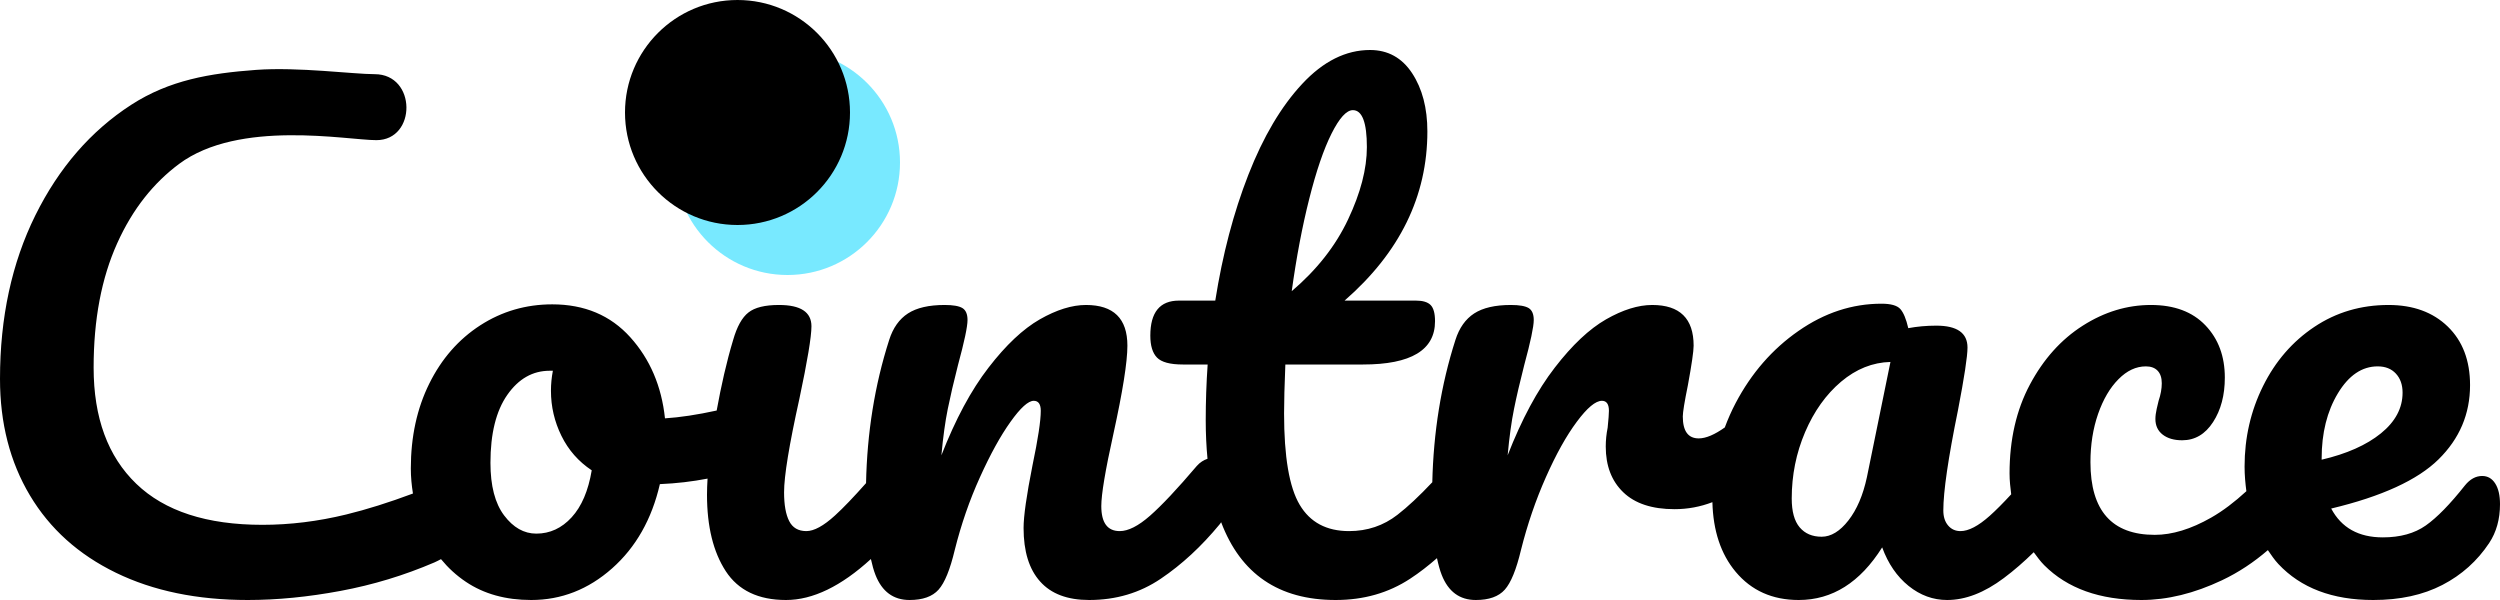 <?xml version="1.0" encoding="UTF-8"?>
<svg width="100px" height="24px" viewBox="0 0 100 24" version="1.1" xmlns="http://www.w3.org/2000/svg" xmlns:xlink="http://www.w3.org/1999/xlink">
    <!-- Generator: Sketch 48.1 (47250) - http://www.bohemiancoding.com/sketch -->
    <title>logo copy 10</title>
    <desc>Created with Sketch.</desc>
    <defs></defs>
    <g id="new-simple-footer-copy" stroke="none" stroke-width="1" fill="none" fill-rule="evenodd" transform="translate(-40, -28)">
        <g id="logo-copy-10" transform="translate(40, 28)">
            <g id="circles" transform="translate(25, 0)">
                <circle id="Oval-Copy" fill="#78E9FF" cx="6.5" cy="6.5" r="4.5"></circle>
                <circle id="Oval-Copy-3" fill="#000000" cx="4.5" cy="4.5" r="4.5"></circle>
            </g>
            <path d="M52.089,3.354 C51.248,4.255 50.531,5.467 49.936,6.987 C49.341,8.507 48.901,10.186 48.611,12.024 L47.159,12.024 C46.395,12.024 46.013,12.491 46.013,13.426 C46.013,13.827 46.102,14.12 46.28,14.303 C46.459,14.487 46.802,14.58 47.312,14.58 L48.306,14.58 C48.254,15.33 48.229,16.073 48.229,16.809 C48.229,17.356 48.254,17.867 48.3,18.351 C48.148,18.404 48.003,18.489 47.872,18.638 C47.091,19.557 46.467,20.221 46,20.63 C45.533,21.04 45.129,21.244 44.79,21.244 C44.297,21.244 44.052,20.91 44.052,20.243 C44.052,19.774 44.213,18.813 44.535,17.36 C44.909,15.656 45.096,14.478 45.096,13.827 C45.096,12.741 44.543,12.199 43.439,12.199 C42.879,12.199 42.263,12.391 41.592,12.774 C40.921,13.159 40.237,13.802 39.542,14.704 C38.844,15.606 38.217,16.775 37.656,18.212 C37.723,17.477 37.809,16.859 37.911,16.358 C38.013,15.857 38.148,15.272 38.319,14.604 C38.573,13.669 38.701,13.067 38.701,12.8 C38.701,12.566 38.633,12.407 38.497,12.323 C38.361,12.24 38.124,12.199 37.784,12.199 C37.154,12.199 36.667,12.312 36.319,12.537 C35.97,12.763 35.719,13.117 35.566,13.601 C34.984,15.414 34.683,17.325 34.642,19.325 C34.148,19.881 33.734,20.316 33.402,20.617 C32.943,21.036 32.561,21.244 32.254,21.244 C31.932,21.244 31.702,21.11 31.567,20.843 C31.431,20.576 31.363,20.192 31.363,19.69 C31.363,19.039 31.567,17.795 31.974,15.957 C32.297,14.437 32.458,13.469 32.458,13.051 C32.458,12.483 32.026,12.199 31.16,12.199 C30.599,12.199 30.191,12.298 29.937,12.5 C29.681,12.7 29.478,13.067 29.325,13.601 C29.061,14.478 28.848,15.426 28.667,16.421 C27.89,16.591 27.2,16.695 26.599,16.734 C26.463,15.447 26,14.365 25.211,13.489 C24.42,12.612 23.38,12.174 22.089,12.174 C21.036,12.174 20.077,12.454 19.21,13.013 C18.344,13.573 17.664,14.349 17.172,15.343 C16.679,16.337 16.433,17.469 16.433,18.739 C16.433,19.083 16.466,19.415 16.518,19.741 C15.563,20.098 14.671,20.379 13.847,20.58 C12.718,20.855 11.601,20.993 10.497,20.993 C8.271,20.993 6.589,20.447 5.452,19.352 C4.314,18.258 3.745,16.709 3.745,14.704 C3.745,12.783 4.059,11.126 4.688,9.731 C5.316,8.335 6.159,7.307 7.159,6.56 C9.564,4.766 13.881,5.606 15.056,5.606 C16.669,5.606 16.669,2.967 14.986,2.967 C14.134,2.967 11.929,2.672 10.237,2.796 C8.39,2.932 6.779,3.203 5.249,4.192 C3.634,5.237 2.357,6.711 1.413,8.615 C0.471,10.52 0,12.7 0,15.155 C0,16.926 0.399,18.479 1.197,19.816 C1.995,21.153 3.142,22.183 4.637,22.91 C6.131,23.637 7.889,24 9.911,24 C11.083,24 12.319,23.879 13.618,23.637 C14.917,23.395 16.169,23.015 17.376,22.497 C17.469,22.456 17.554,22.411 17.64,22.366 C17.924,22.713 18.254,23.018 18.637,23.274 C19.359,23.759 20.229,24 21.248,24 C22.454,24 23.532,23.578 24.484,22.735 C25.435,21.892 26.072,20.767 26.395,19.365 C27.061,19.337 27.695,19.262 28.302,19.144 C28.288,19.374 28.28,19.591 28.28,19.791 C28.28,21.06 28.53,22.079 29.031,22.848 C29.533,23.616 30.335,24 31.44,24 C32.512,24 33.644,23.451 34.836,22.361 C34.888,22.601 34.948,22.817 35.019,22.998 C35.282,23.666 35.736,24 36.382,24 C36.909,24 37.295,23.863 37.542,23.587 C37.788,23.312 38.004,22.781 38.191,21.996 C38.446,20.977 38.781,20.008 39.198,19.089 C39.613,18.171 40.021,17.431 40.421,16.872 C40.819,16.313 41.13,16.032 41.35,16.032 C41.537,16.032 41.631,16.167 41.631,16.432 C41.631,16.835 41.52,17.561 41.3,18.613 C41.061,19.816 40.943,20.651 40.943,21.119 C40.943,22.054 41.163,22.769 41.606,23.261 C42.046,23.755 42.7,24 43.567,24 C44.637,24 45.593,23.717 46.433,23.148 C47.275,22.58 48.059,21.854 48.79,20.968 C48.812,20.944 48.826,20.914 48.846,20.889 C49.627,22.958 51.149,24 53.427,24 C54.548,24 55.541,23.717 56.407,23.148 C56.778,22.906 57.133,22.628 57.479,22.326 C57.533,22.579 57.594,22.809 57.669,22.998 C57.932,23.666 58.386,24 59.032,24 C59.559,24 59.945,23.863 60.191,23.587 C60.437,23.312 60.653,22.781 60.84,21.996 C61.096,20.977 61.427,20.008 61.835,19.089 C62.242,18.171 62.654,17.431 63.071,16.872 C63.486,16.313 63.822,16.032 64.077,16.032 C64.263,16.032 64.357,16.167 64.357,16.432 C64.357,16.55 64.34,16.775 64.306,17.109 C64.255,17.36 64.23,17.611 64.23,17.862 C64.23,18.63 64.462,19.239 64.93,19.69 C65.397,20.141 66.081,20.367 66.981,20.367 C67.507,20.367 68.011,20.273 68.496,20.087 C68.525,21.225 68.829,22.158 69.427,22.873 C70.056,23.624 70.895,24 71.949,24 C73.291,24 74.404,23.299 75.287,21.895 C75.525,22.547 75.877,23.06 76.344,23.437 C76.811,23.813 77.325,24 77.886,24 C78.616,24 79.372,23.709 80.153,23.123 C80.564,22.816 80.961,22.469 81.349,22.089 C81.482,22.267 81.61,22.449 81.771,22.61 C82.696,23.537 83.991,24 85.656,24 C86.692,24 87.767,23.737 88.878,23.211 C89.55,22.893 90.158,22.485 90.715,22.005 C90.847,22.197 90.975,22.39 91.134,22.56 C92.034,23.52 93.299,24 94.93,24 C96,24 96.922,23.799 97.695,23.398 C98.467,22.998 99.091,22.438 99.567,21.721 C99.856,21.285 100,20.767 100,20.167 C100,19.816 99.937,19.541 99.809,19.34 C99.681,19.139 99.508,19.039 99.287,19.039 C99.032,19.039 98.802,19.165 98.599,19.415 C98.004,20.167 97.482,20.702 97.032,21.019 C96.582,21.336 96.009,21.495 95.312,21.495 C94.344,21.495 93.656,21.11 93.248,20.342 C95.27,19.858 96.701,19.202 97.541,18.375 C98.382,17.548 98.802,16.558 98.802,15.406 C98.802,14.42 98.505,13.64 97.911,13.063 C97.316,12.487 96.526,12.199 95.542,12.199 C94.437,12.199 93.448,12.491 92.573,13.076 C91.698,13.66 91.015,14.45 90.522,15.443 C90.029,16.437 89.783,17.51 89.783,18.663 C89.783,19.009 89.814,19.332 89.855,19.648 C89.389,20.076 88.92,20.435 88.446,20.705 C87.639,21.165 86.888,21.394 86.191,21.394 C84.475,21.394 83.618,20.426 83.618,18.488 C83.618,17.786 83.72,17.143 83.923,16.558 C84.127,15.974 84.398,15.51 84.739,15.168 C85.078,14.825 85.443,14.655 85.834,14.655 C86.037,14.655 86.195,14.713 86.306,14.83 C86.416,14.947 86.471,15.113 86.471,15.33 C86.471,15.548 86.429,15.781 86.344,16.032 C86.327,16.098 86.301,16.207 86.267,16.358 C86.234,16.508 86.216,16.642 86.216,16.759 C86.216,17.026 86.314,17.235 86.509,17.386 C86.704,17.536 86.964,17.611 87.287,17.611 C87.796,17.611 88.208,17.369 88.522,16.884 C88.837,16.4 88.993,15.806 88.993,15.104 C88.993,14.252 88.735,13.556 88.216,13.013 C87.698,12.471 86.973,12.199 86.037,12.199 C85.086,12.199 84.178,12.474 83.312,13.026 C82.445,13.578 81.741,14.362 81.197,15.381 C80.653,16.4 80.382,17.585 80.382,18.939 C80.382,19.232 80.415,19.503 80.448,19.772 C80.12,20.128 79.833,20.416 79.593,20.63 C79.134,21.04 78.743,21.244 78.42,21.244 C78.217,21.244 78.051,21.169 77.924,21.019 C77.796,20.869 77.733,20.668 77.733,20.417 C77.733,19.665 77.927,18.329 78.319,16.408 C78.573,15.089 78.7,14.252 78.7,13.902 C78.7,13.318 78.284,13.026 77.452,13.026 C77.061,13.026 76.688,13.06 76.331,13.126 C76.246,12.758 76.14,12.503 76.013,12.361 C75.886,12.219 75.635,12.148 75.261,12.148 C74.089,12.148 72.981,12.511 71.937,13.239 C70.892,13.965 70.056,14.926 69.427,16.12 C69.258,16.44 69.116,16.766 68.992,17.098 C68.595,17.379 68.243,17.536 67.95,17.536 C67.525,17.536 67.312,17.244 67.312,16.658 C67.312,16.492 67.38,16.073 67.516,15.406 C67.669,14.571 67.745,14.045 67.745,13.827 C67.745,12.741 67.193,12.199 66.089,12.199 C65.528,12.199 64.913,12.391 64.242,12.774 C63.571,13.159 62.887,13.802 62.192,14.704 C61.494,15.606 60.867,16.775 60.306,18.212 C60.373,17.477 60.459,16.859 60.561,16.358 C60.662,15.857 60.798,15.272 60.969,14.604 C61.223,13.669 61.35,13.067 61.35,12.8 C61.35,12.566 61.282,12.407 61.147,12.323 C61.01,12.24 60.773,12.199 60.433,12.199 C59.805,12.199 59.316,12.312 58.968,12.537 C58.62,12.763 58.369,13.117 58.216,13.601 C57.638,15.403 57.338,17.303 57.292,19.289 C56.774,19.839 56.308,20.275 55.898,20.592 C55.338,21.027 54.692,21.244 53.962,21.244 C53.062,21.244 52.403,20.893 51.988,20.192 C51.57,19.49 51.363,18.271 51.363,16.534 C51.363,16.066 51.38,15.414 51.414,14.58 L54.522,14.58 C56.442,14.58 57.401,14.003 57.401,12.85 C57.401,12.533 57.341,12.316 57.223,12.199 C57.104,12.081 56.908,12.024 56.637,12.024 L53.783,12.024 C55.991,10.102 57.095,7.847 57.095,5.257 C57.095,4.323 56.891,3.546 56.484,2.927 C56.077,2.31 55.516,2 54.802,2 C53.835,2 52.93,2.451 52.089,3.354 Z M52.37,7.952 C52.65,6.841 52.947,5.971 53.261,5.345 C53.575,4.719 53.86,4.406 54.115,4.406 C54.488,4.406 54.675,4.899 54.675,5.884 C54.675,6.754 54.424,7.718 53.923,8.778 C53.423,9.839 52.671,10.795 51.669,11.647 C51.856,10.294 52.089,9.063 52.37,7.952 Z M71.987,21.094 C71.774,20.843 71.669,20.459 71.669,19.941 C71.669,19.006 71.847,18.121 72.204,17.284 C72.561,16.45 73.041,15.778 73.643,15.268 C74.247,14.759 74.905,14.496 75.618,14.478 L74.676,19.089 C74.522,19.807 74.275,20.384 73.936,20.818 C73.597,21.252 73.239,21.469 72.866,21.469 C72.492,21.469 72.2,21.345 71.987,21.094 Z M92.866,18.338 C92.866,17.319 93.083,16.45 93.516,15.732 C93.949,15.014 94.48,14.655 95.108,14.655 C95.414,14.655 95.656,14.751 95.834,14.943 C96.013,15.135 96.103,15.389 96.103,15.707 C96.103,16.324 95.813,16.868 95.236,17.335 C94.658,17.803 93.868,18.154 92.866,18.388 L92.866,18.338 Z M20.165,20.617 C19.8,20.133 19.618,19.431 19.618,18.513 C19.618,17.344 19.843,16.437 20.292,15.795 C20.742,15.151 21.308,14.83 21.987,14.83 L22.115,14.83 C22.064,15.097 22.038,15.364 22.038,15.631 C22.038,16.266 22.179,16.868 22.458,17.435 C22.738,18.004 23.142,18.463 23.669,18.813 C23.532,19.632 23.265,20.258 22.866,20.693 C22.468,21.128 21.996,21.345 21.452,21.345 C20.959,21.345 20.531,21.102 20.165,20.617 Z" id="type" fill="#000000"></path>
        </g>
    </g>
</svg>